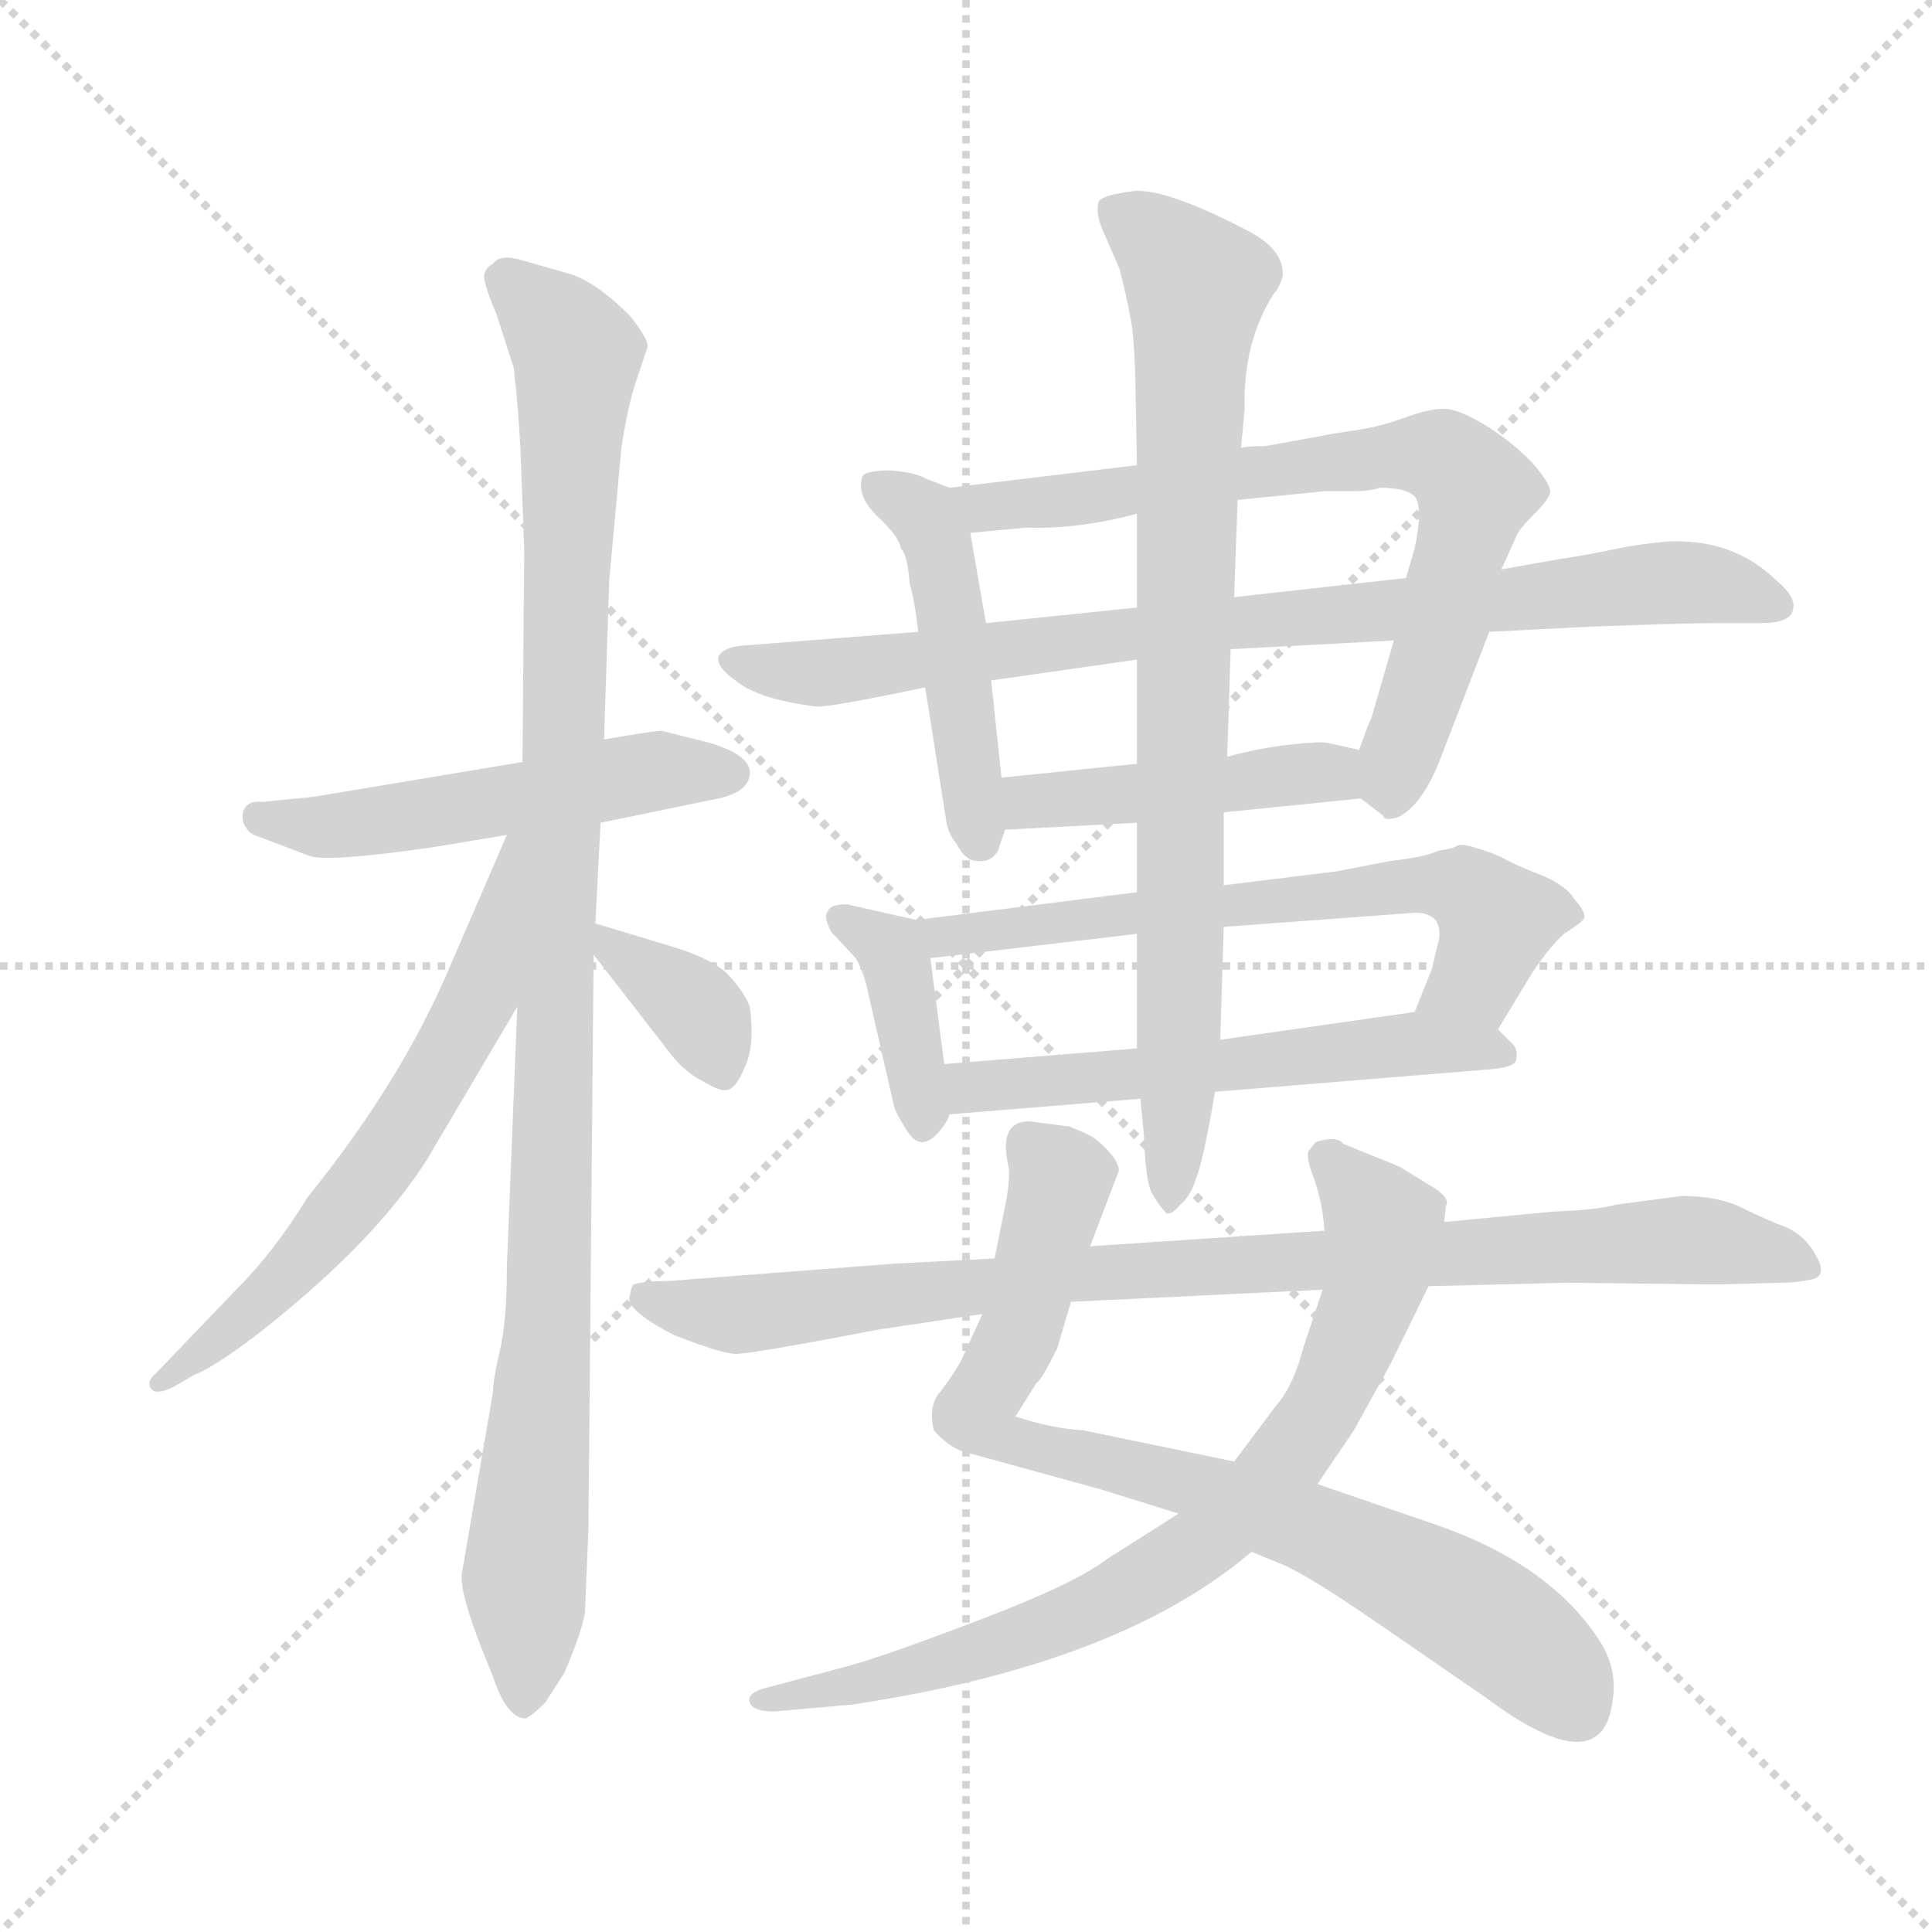 <svg version="1.1" viewBox="0 0 1024 1024" xmlns="http://www.w3.org/2000/svg">
  <g stroke="lightgray" stroke-dasharray="1,1" stroke-width="1" transform="scale(4, 4)">
    <line x1="0" y1="0" x2="256" y2="256"></line>
    <line x1="256" y1="0" x2="0" y2="256"></line>
    <line x1="128" y1="0" x2="128" y2="256"></line>
    <line x1="0" y1="128" x2="256" y2="128"></line>
  </g>
  <g transform="scale(0.92, -0.92) translate(60, -850)">
    <style type="text/css">
      
        @keyframes keyframes0 {
          from {
            stroke: blue;
            stroke-dashoffset: 531;
            stroke-width: 128;
          }
          63% {
            animation-timing-function: step-end;
            stroke: blue;
            stroke-dashoffset: 0;
            stroke-width: 128;
          }
          to {
            stroke: black;
            stroke-width: 1024;
          }
        }
        #make-me-a-hanzi-animation-0 {
          animation: keyframes0 0.682s both;
          animation-delay: 0s;
          animation-timing-function: linear;
        }
      
        @keyframes keyframes1 {
          from {
            stroke: blue;
            stroke-dashoffset: 1094;
            stroke-width: 128;
          }
          78% {
            animation-timing-function: step-end;
            stroke: blue;
            stroke-dashoffset: 0;
            stroke-width: 128;
          }
          to {
            stroke: black;
            stroke-width: 1024;
          }
        }
        #make-me-a-hanzi-animation-1 {
          animation: keyframes1 1.14s both;
          animation-delay: 0.682s;
          animation-timing-function: linear;
        }
      
        @keyframes keyframes2 {
          from {
            stroke: blue;
            stroke-dashoffset: 637;
            stroke-width: 128;
          }
          67% {
            animation-timing-function: step-end;
            stroke: blue;
            stroke-dashoffset: 0;
            stroke-width: 128;
          }
          to {
            stroke: black;
            stroke-width: 1024;
          }
        }
        #make-me-a-hanzi-animation-2 {
          animation: keyframes2 0.768s both;
          animation-delay: 1.822s;
          animation-timing-function: linear;
        }
      
        @keyframes keyframes3 {
          from {
            stroke: blue;
            stroke-dashoffset: 364;
            stroke-width: 128;
          }
          54% {
            animation-timing-function: step-end;
            stroke: blue;
            stroke-dashoffset: 0;
            stroke-width: 128;
          }
          to {
            stroke: black;
            stroke-width: 1024;
          }
        }
        #make-me-a-hanzi-animation-3 {
          animation: keyframes3 0.546s both;
          animation-delay: 2.591s;
          animation-timing-function: linear;
        }
      
        @keyframes keyframes4 {
          from {
            stroke: blue;
            stroke-dashoffset: 479;
            stroke-width: 128;
          }
          61% {
            animation-timing-function: step-end;
            stroke: blue;
            stroke-dashoffset: 0;
            stroke-width: 128;
          }
          to {
            stroke: black;
            stroke-width: 1024;
          }
        }
        #make-me-a-hanzi-animation-4 {
          animation: keyframes4 0.64s both;
          animation-delay: 3.137s;
          animation-timing-function: linear;
        }
      
        @keyframes keyframes5 {
          from {
            stroke: blue;
            stroke-dashoffset: 745;
            stroke-width: 128;
          }
          71% {
            animation-timing-function: step-end;
            stroke: blue;
            stroke-dashoffset: 0;
            stroke-width: 128;
          }
          to {
            stroke: black;
            stroke-width: 1024;
          }
        }
        #make-me-a-hanzi-animation-5 {
          animation: keyframes5 0.856s both;
          animation-delay: 3.777s;
          animation-timing-function: linear;
        }
      
        @keyframes keyframes6 {
          from {
            stroke: blue;
            stroke-dashoffset: 863;
            stroke-width: 128;
          }
          74% {
            animation-timing-function: step-end;
            stroke: blue;
            stroke-dashoffset: 0;
            stroke-width: 128;
          }
          to {
            stroke: black;
            stroke-width: 1024;
          }
        }
        #make-me-a-hanzi-animation-6 {
          animation: keyframes6 0.952s both;
          animation-delay: 4.633s;
          animation-timing-function: linear;
        }
      
        @keyframes keyframes7 {
          from {
            stroke: blue;
            stroke-dashoffset: 452;
            stroke-width: 128;
          }
          60% {
            animation-timing-function: step-end;
            stroke: blue;
            stroke-dashoffset: 0;
            stroke-width: 128;
          }
          to {
            stroke: black;
            stroke-width: 1024;
          }
        }
        #make-me-a-hanzi-animation-7 {
          animation: keyframes7 0.618s both;
          animation-delay: 5.585s;
          animation-timing-function: linear;
        }
      
        @keyframes keyframes8 {
          from {
            stroke: blue;
            stroke-dashoffset: 390;
            stroke-width: 128;
          }
          56% {
            animation-timing-function: step-end;
            stroke: blue;
            stroke-dashoffset: 0;
            stroke-width: 128;
          }
          to {
            stroke: black;
            stroke-width: 1024;
          }
        }
        #make-me-a-hanzi-animation-8 {
          animation: keyframes8 0.567s both;
          animation-delay: 6.203s;
          animation-timing-function: linear;
        }
      
        @keyframes keyframes9 {
          from {
            stroke: blue;
            stroke-dashoffset: 662;
            stroke-width: 128;
          }
          68% {
            animation-timing-function: step-end;
            stroke: blue;
            stroke-dashoffset: 0;
            stroke-width: 128;
          }
          to {
            stroke: black;
            stroke-width: 1024;
          }
        }
        #make-me-a-hanzi-animation-9 {
          animation: keyframes9 0.789s both;
          animation-delay: 6.771s;
          animation-timing-function: linear;
        }
      
        @keyframes keyframes10 {
          from {
            stroke: blue;
            stroke-dashoffset: 572;
            stroke-width: 128;
          }
          65% {
            animation-timing-function: step-end;
            stroke: blue;
            stroke-dashoffset: 0;
            stroke-width: 128;
          }
          to {
            stroke: black;
            stroke-width: 1024;
          }
        }
        #make-me-a-hanzi-animation-10 {
          animation: keyframes10 0.715s both;
          animation-delay: 7.559s;
          animation-timing-function: linear;
        }
      
        @keyframes keyframes11 {
          from {
            stroke: blue;
            stroke-dashoffset: 851;
            stroke-width: 128;
          }
          73% {
            animation-timing-function: step-end;
            stroke: blue;
            stroke-dashoffset: 0;
            stroke-width: 128;
          }
          to {
            stroke: black;
            stroke-width: 1024;
          }
        }
        #make-me-a-hanzi-animation-11 {
          animation: keyframes11 0.943s both;
          animation-delay: 8.275s;
          animation-timing-function: linear;
        }
      
        @keyframes keyframes12 {
          from {
            stroke: blue;
            stroke-dashoffset: 818;
            stroke-width: 128;
          }
          73% {
            animation-timing-function: step-end;
            stroke: blue;
            stroke-dashoffset: 0;
            stroke-width: 128;
          }
          to {
            stroke: black;
            stroke-width: 1024;
          }
        }
        #make-me-a-hanzi-animation-12 {
          animation: keyframes12 0.916s both;
          animation-delay: 9.217s;
          animation-timing-function: linear;
        }
      
        @keyframes keyframes13 {
          from {
            stroke: blue;
            stroke-dashoffset: 796;
            stroke-width: 128;
          }
          72% {
            animation-timing-function: step-end;
            stroke: blue;
            stroke-dashoffset: 0;
            stroke-width: 128;
          }
          to {
            stroke: black;
            stroke-width: 1024;
          }
        }
        #make-me-a-hanzi-animation-13 {
          animation: keyframes13 0.898s both;
          animation-delay: 10.133s;
          animation-timing-function: linear;
        }
      
        @keyframes keyframes14 {
          from {
            stroke: blue;
            stroke-dashoffset: 929;
            stroke-width: 128;
          }
          75% {
            animation-timing-function: step-end;
            stroke: blue;
            stroke-dashoffset: 0;
            stroke-width: 128;
          }
          to {
            stroke: black;
            stroke-width: 1024;
          }
        }
        #make-me-a-hanzi-animation-14 {
          animation: keyframes14 1.006s both;
          animation-delay: 11.031s;
          animation-timing-function: linear;
        }
      
    </style>
    
      <path d="M 241 411 L 121 391 L 91 388 Q 82 389 80 382 Q 79 376 82 373 Q 83 370 89 368 L 118 357 Q 128 353 190 362 L 232 369 L 286 376 L 354 390 Q 372 394 372 405 Q 372 415 349 422 L 321 429 Q 317 429 288 424 L 241 411 Z" fill="lightgray"></path>
    
      <path d="M 240 587 L 242 533 L 241 411 L 238 270 L 232 120 Q 232 89 228 72 Q 224 55 224 48 L 206 -57 Q 205 -68 218 -101 L 224 -116 Q 232 -140 243 -140 Q 247 -138 254 -131 L 265 -114 Q 275 -91 277 -79 L 279 -31 L 282 300 L 283 318 L 286 376 L 288 424 L 291 516 L 298 592 Q 302 618 307 632 L 313 650 Q 314 654 303 668 Q 284 687 269 692 L 241 700 Q 228 704 224 698 Q 220 696 219 692 Q 218 688 226 669 L 236 638 Q 239 612 240 587 Z" fill="lightgray"></path>
    
      <path d="M 232 369 L 200 295 Q 172 228 117 160 Q 98 129 77 108 L 30 59 Q 24 54 27 50 Q 30 46 40 51 L 52 58 Q 65 63 93 85 Q 157 136 186 182 L 238 270 C 309 391 244 397 232 369 Z" fill="lightgray"></path>
    
      <path d="M 282 300 L 327 242 Q 335 232 345 227 Q 355 221 359 222 Q 364 223 369 235 Q 375 247 372 270 Q 368 280 358 290 Q 347 299 326 305 L 283 318 C 263 324 264 324 282 300 Z" fill="lightgray"></path>
    
      <path d="M 487 569 L 474 574 Q 467 578 453 579 Q 440 579 437 576 Q 433 565 445 553 Q 458 541 459 534 Q 463 530 464 514 Q 467 504 469 486 L 473 454 L 485 378 Q 486 370 491 364 Q 496 354 503 354 Q 511 353 515 360 L 519 372 L 517 402 L 511 458 L 508 491 L 499 543 C 495 566 495 566 487 569 Z" fill="lightgray"></path>
    
      <path d="M 702 599 L 669 593 Q 659 593 655 592 L 595 582 L 487 569 C 457 565 469 540 499 543 L 531 546 Q 561 545 595 554 L 653 562 L 703 567 L 720 567 Q 729 567 735 569 Q 750 569 755 564 Q 760 558 755 534 L 750 517 L 743 481 L 730 436 Q 729 435 723 418 C 715 397 715 397 724 390 L 737 380 Q 737 377 745 379 Q 760 386 771 416 L 798 486 L 805 522 L 814 542 Q 816 546 824 554 Q 832 562 833 566 Q 834 570 824 582 Q 814 593 799 603 Q 785 612 776 614 Q 768 616 751 610 Q 735 604 720 602 Q 706 600 702 599 Z" fill="lightgray"></path>
    
      <path d="M 469 486 L 367 478 Q 357 477 354 472 Q 352 466 365 457 Q 378 447 410 443 Q 416 442 473 454 L 511 458 L 595 470 L 649 476 L 743 481 L 798 486 L 857 489 Q 912 491 926 491 L 954 491 Q 972 491 973 499 Q 975 506 963 516 Q 941 537 910 538 Q 902 539 877 535 Q 853 530 839 528 L 805 522 L 750 517 L 651 506 L 595 500 L 508 491 L 469 486 Z" fill="lightgray"></path>
    
      <path d="M 519 372 L 595 376 L 645 382 L 724 390 C 754 393 752 411 723 418 L 705 422 Q 701 423 683 421 Q 665 419 647 414 L 595 410 L 517 402 C 487 399 489 370 519 372 Z" fill="lightgray"></path>
    
      <path d="M 468 320 L 428 329 Q 418 329 417 325 Q 414 322 419 313 L 433 298 Q 437 291 439 283 L 455 213 Q 456 209 461 201 Q 466 192 471 192 Q 476 192 481 198 Q 486 204 487 208 L 484 237 L 476 298 C 473 319 473 319 468 320 Z" fill="lightgray"></path>
    
      <path d="M 595 336 L 468 320 C 438 316 446 294 476 298 L 595 312 L 645 316 L 753 324 Q 762 325 767 320 Q 771 314 768 305 L 765 292 L 755 267 C 744 239 787 231 803 257 L 823 290 Q 834 306 841 312 Q 849 317 852 320 Q 855 323 847 332 Q 843 339 830 345 Q 817 350 809 354 Q 802 358 792 361 Q 783 364 780 363 Q 777 361 769 360 Q 760 356 741 354 L 710 348 L 645 340 L 595 336 Z" fill="lightgray"></path>
    
      <path d="M 487 208 L 597 217 L 640 221 L 799 234 Q 810 235 813 238 Q 815 244 812 248 L 803 257 C 788 272 785 271 755 267 L 643 251 L 595 246 L 484 237 C 454 235 457 206 487 208 Z" fill="lightgray"></path>
    
      <path d="M 655 592 L 657 614 Q 656 653 674 681 Q 677 684 679 691 Q 680 706 659 717 Q 613 741 594 740 Q 576 738 573 734 Q 571 728 575 718 L 585 695 Q 590 675 591 668 Q 593 661 594 635 L 595 582 L 595 554 L 595 500 L 595 470 L 595 410 L 595 376 L 595 336 L 595 312 L 595 246 L 597 217 L 599 196 Q 600 168 604 162 Q 608 155 612 151 Q 615 150 620 156 Q 626 161 629 171 Q 633 180 640 221 L 643 251 L 645 316 L 645 340 L 645 382 L 647 414 L 649 476 L 651 506 L 653 562 L 655 592 Z" fill="lightgray"></path>
    
      <path d="M 568 132 L 584 174 Q 586 177 581 184 Q 576 190 572 193 Q 569 196 556 201 L 533 204 Q 515 204 521 178 Q 522 173 520 160 L 513 125 L 506 93 L 495 69 Q 491 60 480 46 Q 475 38 478 26 Q 486 17 494 14 L 574 -8 L 619 -22 L 661 -44 L 678 -51 Q 693 -57 735 -86 L 796 -128 Q 863 -178 869 -130 Q 872 -112 862 -96 Q 834 -52 769 -29 L 699 -5 L 651 8 L 564 26 Q 546 27 525 34 L 537 53 Q 540 55 549 73 L 557 100 L 568 132 Z" fill="lightgray"></path>
    
      <path d="M 772 146 L 773 155 Q 776 160 764 167 L 746 178 L 714 191 Q 710 196 698 192 L 694 187 Q 692 184 697 171 Q 702 157 703 141 L 702 107 L 691 74 Q 685 51 675 40 L 651 8 L 619 -22 L 578 -48 Q 560 -62 505 -83 Q 450 -104 428 -110 L 379 -123 Q 370 -126 372 -131 Q 374 -136 386 -136 L 431 -132 Q 585 -109 661 -44 L 699 -5 L 720 26 L 741 64 L 763 109 L 772 146 Z" fill="lightgray"></path>
    
      <path d="M 909 161 L 871 156 Q 861 153 835 152 L 772 146 L 703 141 L 568 132 L 513 125 L 455 122 L 325 112 Q 311 112 305 110 Q 303 107 303 104 Q 299 96 328 81 Q 356 70 364 70 Q 373 70 446 84 L 506 93 L 557 100 L 702 107 L 763 109 L 843 111 L 930 110 L 967 111 Q 975 111 984 113 Q 993 115 986 127 Q 980 138 969 143 Q 958 147 944 154 Q 930 161 909 161 Z" fill="lightgray"></path>
    
    
      <clipPath id="make-me-a-hanzi-clip-0">
        <path d="M 241 411 L 121 391 L 91 388 Q 82 389 80 382 Q 79 376 82 373 Q 83 370 89 368 L 118 357 Q 128 353 190 362 L 232 369 L 286 376 L 354 390 Q 372 394 372 405 Q 372 415 349 422 L 321 429 Q 317 429 288 424 L 241 411 Z"></path>
      </clipPath>
      <path clip-path="url(#make-me-a-hanzi-clip-0)" d="M 89 379 L 140 374 L 313 405 L 361 405" fill="none" id="make-me-a-hanzi-animation-0" stroke-dasharray="403 806" stroke-linecap="round"></path>
    
      <clipPath id="make-me-a-hanzi-clip-1">
        <path d="M 240 587 L 242 533 L 241 411 L 238 270 L 232 120 Q 232 89 228 72 Q 224 55 224 48 L 206 -57 Q 205 -68 218 -101 L 224 -116 Q 232 -140 243 -140 Q 247 -138 254 -131 L 265 -114 Q 275 -91 277 -79 L 279 -31 L 282 300 L 283 318 L 286 376 L 288 424 L 291 516 L 298 592 Q 302 618 307 632 L 313 650 Q 314 654 303 668 Q 284 687 269 692 L 241 700 Q 228 704 224 698 Q 220 696 219 692 Q 218 688 226 669 L 236 638 Q 239 612 240 587 Z"></path>
      </clipPath>
      <path clip-path="url(#make-me-a-hanzi-clip-1)" d="M 228 689 L 255 669 L 272 646 L 257 103 L 242 -55 L 243 -129" fill="none" id="make-me-a-hanzi-animation-1" stroke-dasharray="966 1932" stroke-linecap="round"></path>
    
      <clipPath id="make-me-a-hanzi-clip-2">
        <path d="M 232 369 L 200 295 Q 172 228 117 160 Q 98 129 77 108 L 30 59 Q 24 54 27 50 Q 30 46 40 51 L 52 58 Q 65 63 93 85 Q 157 136 186 182 L 238 270 C 309 391 244 397 232 369 Z"></path>
      </clipPath>
      <path clip-path="url(#make-me-a-hanzi-clip-2)" d="M 237 363 L 216 275 L 165 188 L 115 125 L 33 53" fill="none" id="make-me-a-hanzi-animation-2" stroke-dasharray="509 1018" stroke-linecap="round"></path>
    
      <clipPath id="make-me-a-hanzi-clip-3">
        <path d="M 282 300 L 327 242 Q 335 232 345 227 Q 355 221 359 222 Q 364 223 369 235 Q 375 247 372 270 Q 368 280 358 290 Q 347 299 326 305 L 283 318 C 263 324 264 324 282 300 Z"></path>
      </clipPath>
      <path clip-path="url(#make-me-a-hanzi-clip-3)" d="M 289 313 L 295 301 L 342 268 L 355 233" fill="none" id="make-me-a-hanzi-animation-3" stroke-dasharray="236 472" stroke-linecap="round"></path>
    
      <clipPath id="make-me-a-hanzi-clip-4">
        <path d="M 487 569 L 474 574 Q 467 578 453 579 Q 440 579 437 576 Q 433 565 445 553 Q 458 541 459 534 Q 463 530 464 514 Q 467 504 469 486 L 473 454 L 485 378 Q 486 370 491 364 Q 496 354 503 354 Q 511 353 515 360 L 519 372 L 517 402 L 511 458 L 508 491 L 499 543 C 495 566 495 566 487 569 Z"></path>
      </clipPath>
      <path clip-path="url(#make-me-a-hanzi-clip-4)" d="M 443 570 L 472 553 L 481 533 L 504 367" fill="none" id="make-me-a-hanzi-animation-4" stroke-dasharray="351 702" stroke-linecap="round"></path>
    
      <clipPath id="make-me-a-hanzi-clip-5">
        <path d="M 702 599 L 669 593 Q 659 593 655 592 L 595 582 L 487 569 C 457 565 469 540 499 543 L 531 546 Q 561 545 595 554 L 653 562 L 703 567 L 720 567 Q 729 567 735 569 Q 750 569 755 564 Q 760 558 755 534 L 750 517 L 743 481 L 730 436 Q 729 435 723 418 C 715 397 715 397 724 390 L 737 380 Q 737 377 745 379 Q 760 386 771 416 L 798 486 L 805 522 L 814 542 Q 816 546 824 554 Q 832 562 833 566 Q 834 570 824 582 Q 814 593 799 603 Q 785 612 776 614 Q 768 616 751 610 Q 735 604 720 602 Q 706 600 702 599 Z"></path>
      </clipPath>
      <path clip-path="url(#make-me-a-hanzi-clip-5)" d="M 495 565 L 507 558 L 560 562 L 752 589 L 779 582 L 790 567 L 743 392" fill="none" id="make-me-a-hanzi-animation-5" stroke-dasharray="617 1234" stroke-linecap="round"></path>
    
      <clipPath id="make-me-a-hanzi-clip-6">
        <path d="M 469 486 L 367 478 Q 357 477 354 472 Q 352 466 365 457 Q 378 447 410 443 Q 416 442 473 454 L 511 458 L 595 470 L 649 476 L 743 481 L 798 486 L 857 489 Q 912 491 926 491 L 954 491 Q 972 491 973 499 Q 975 506 963 516 Q 941 537 910 538 Q 902 539 877 535 Q 853 530 839 528 L 805 522 L 750 517 L 651 506 L 595 500 L 508 491 L 469 486 Z"></path>
      </clipPath>
      <path clip-path="url(#make-me-a-hanzi-clip-6)" d="M 363 471 L 412 462 L 632 490 L 899 514 L 922 514 L 964 501" fill="none" id="make-me-a-hanzi-animation-6" stroke-dasharray="735 1470" stroke-linecap="round"></path>
    
      <clipPath id="make-me-a-hanzi-clip-7">
        <path d="M 519 372 L 595 376 L 645 382 L 724 390 C 754 393 752 411 723 418 L 705 422 Q 701 423 683 421 Q 665 419 647 414 L 595 410 L 517 402 C 487 399 489 370 519 372 Z"></path>
      </clipPath>
      <path clip-path="url(#make-me-a-hanzi-clip-7)" d="M 526 380 L 533 388 L 651 398 L 717 411" fill="none" id="make-me-a-hanzi-animation-7" stroke-dasharray="324 648" stroke-linecap="round"></path>
    
      <clipPath id="make-me-a-hanzi-clip-8">
        <path d="M 468 320 L 428 329 Q 418 329 417 325 Q 414 322 419 313 L 433 298 Q 437 291 439 283 L 455 213 Q 456 209 461 201 Q 466 192 471 192 Q 476 192 481 198 Q 486 204 487 208 L 484 237 L 476 298 C 473 319 473 319 468 320 Z"></path>
      </clipPath>
      <path clip-path="url(#make-me-a-hanzi-clip-8)" d="M 425 320 L 456 297 L 471 203" fill="none" id="make-me-a-hanzi-animation-8" stroke-dasharray="262 524" stroke-linecap="round"></path>
    
      <clipPath id="make-me-a-hanzi-clip-9">
        <path d="M 595 336 L 468 320 C 438 316 446 294 476 298 L 595 312 L 645 316 L 753 324 Q 762 325 767 320 Q 771 314 768 305 L 765 292 L 755 267 C 744 239 787 231 803 257 L 823 290 Q 834 306 841 312 Q 849 317 852 320 Q 855 323 847 332 Q 843 339 830 345 Q 817 350 809 354 Q 802 358 792 361 Q 783 364 780 363 Q 777 361 769 360 Q 760 356 741 354 L 710 348 L 645 340 L 595 336 Z"></path>
      </clipPath>
      <path clip-path="url(#make-me-a-hanzi-clip-9)" d="M 476 317 L 484 310 L 751 341 L 782 339 L 802 319 L 790 285 L 762 271" fill="none" id="make-me-a-hanzi-animation-9" stroke-dasharray="534 1068" stroke-linecap="round"></path>
    
      <clipPath id="make-me-a-hanzi-clip-10">
        <path d="M 487 208 L 597 217 L 640 221 L 799 234 Q 810 235 813 238 Q 815 244 812 248 L 803 257 C 788 272 785 271 755 267 L 643 251 L 595 246 L 484 237 C 454 235 457 206 487 208 Z"></path>
      </clipPath>
      <path clip-path="url(#make-me-a-hanzi-clip-10)" d="M 494 216 L 500 224 L 750 249 L 804 242" fill="none" id="make-me-a-hanzi-animation-10" stroke-dasharray="444 888" stroke-linecap="round"></path>
    
      <clipPath id="make-me-a-hanzi-clip-11">
        <path d="M 655 592 L 657 614 Q 656 653 674 681 Q 677 684 679 691 Q 680 706 659 717 Q 613 741 594 740 Q 576 738 573 734 Q 571 728 575 718 L 585 695 Q 590 675 591 668 Q 593 661 594 635 L 595 582 L 595 554 L 595 500 L 595 470 L 595 410 L 595 376 L 595 336 L 595 312 L 595 246 L 597 217 L 599 196 Q 600 168 604 162 Q 608 155 612 151 Q 615 150 620 156 Q 626 161 629 171 Q 633 180 640 221 L 643 251 L 645 316 L 645 340 L 645 382 L 647 414 L 649 476 L 651 506 L 653 562 L 655 592 Z"></path>
      </clipPath>
      <path clip-path="url(#make-me-a-hanzi-clip-11)" d="M 579 730 L 603 715 L 630 686 L 618 199 L 612 160" fill="none" id="make-me-a-hanzi-animation-11" stroke-dasharray="723 1446" stroke-linecap="round"></path>
    
      <clipPath id="make-me-a-hanzi-clip-12">
        <path d="M 568 132 L 584 174 Q 586 177 581 184 Q 576 190 572 193 Q 569 196 556 201 L 533 204 Q 515 204 521 178 Q 522 173 520 160 L 513 125 L 506 93 L 495 69 Q 491 60 480 46 Q 475 38 478 26 Q 486 17 494 14 L 574 -8 L 619 -22 L 661 -44 L 678 -51 Q 693 -57 735 -86 L 796 -128 Q 863 -178 869 -130 Q 872 -112 862 -96 Q 834 -52 769 -29 L 699 -5 L 651 8 L 564 26 Q 546 27 525 34 L 537 53 Q 540 55 549 73 L 557 100 L 568 132 Z"></path>
      </clipPath>
      <path clip-path="url(#make-me-a-hanzi-clip-12)" d="M 534 188 L 551 171 L 529 86 L 502 36 L 506 30 L 531 17 L 626 -4 L 738 -50 L 816 -97 L 848 -134" fill="none" id="make-me-a-hanzi-animation-12" stroke-dasharray="690 1380" stroke-linecap="round"></path>
    
      <clipPath id="make-me-a-hanzi-clip-13">
        <path d="M 772 146 L 773 155 Q 776 160 764 167 L 746 178 L 714 191 Q 710 196 698 192 L 694 187 Q 692 184 697 171 Q 702 157 703 141 L 702 107 L 691 74 Q 685 51 675 40 L 651 8 L 619 -22 L 578 -48 Q 560 -62 505 -83 Q 450 -104 428 -110 L 379 -123 Q 370 -126 372 -131 Q 374 -136 386 -136 L 431 -132 Q 585 -109 661 -44 L 699 -5 L 720 26 L 741 64 L 763 109 L 772 146 Z"></path>
      </clipPath>
      <path clip-path="url(#make-me-a-hanzi-clip-13)" d="M 703 184 L 737 144 L 730 104 L 704 43 L 650 -24 L 602 -59 L 552 -84 L 439 -121 L 380 -131" fill="none" id="make-me-a-hanzi-animation-13" stroke-dasharray="668 1336" stroke-linecap="round"></path>
    
      <clipPath id="make-me-a-hanzi-clip-14">
        <path d="M 909 161 L 871 156 Q 861 153 835 152 L 772 146 L 703 141 L 568 132 L 513 125 L 455 122 L 325 112 Q 311 112 305 110 Q 303 107 303 104 Q 299 96 328 81 Q 356 70 364 70 Q 373 70 446 84 L 506 93 L 557 100 L 702 107 L 763 109 L 843 111 L 930 110 L 967 111 Q 975 111 984 113 Q 993 115 986 127 Q 980 138 969 143 Q 958 147 944 154 Q 930 161 909 161 Z"></path>
      </clipPath>
      <path clip-path="url(#make-me-a-hanzi-clip-14)" d="M 310 105 L 327 97 L 370 93 L 563 116 L 906 136 L 978 121" fill="none" id="make-me-a-hanzi-animation-14" stroke-dasharray="801 1602" stroke-linecap="round"></path>
    
  </g>
</svg>